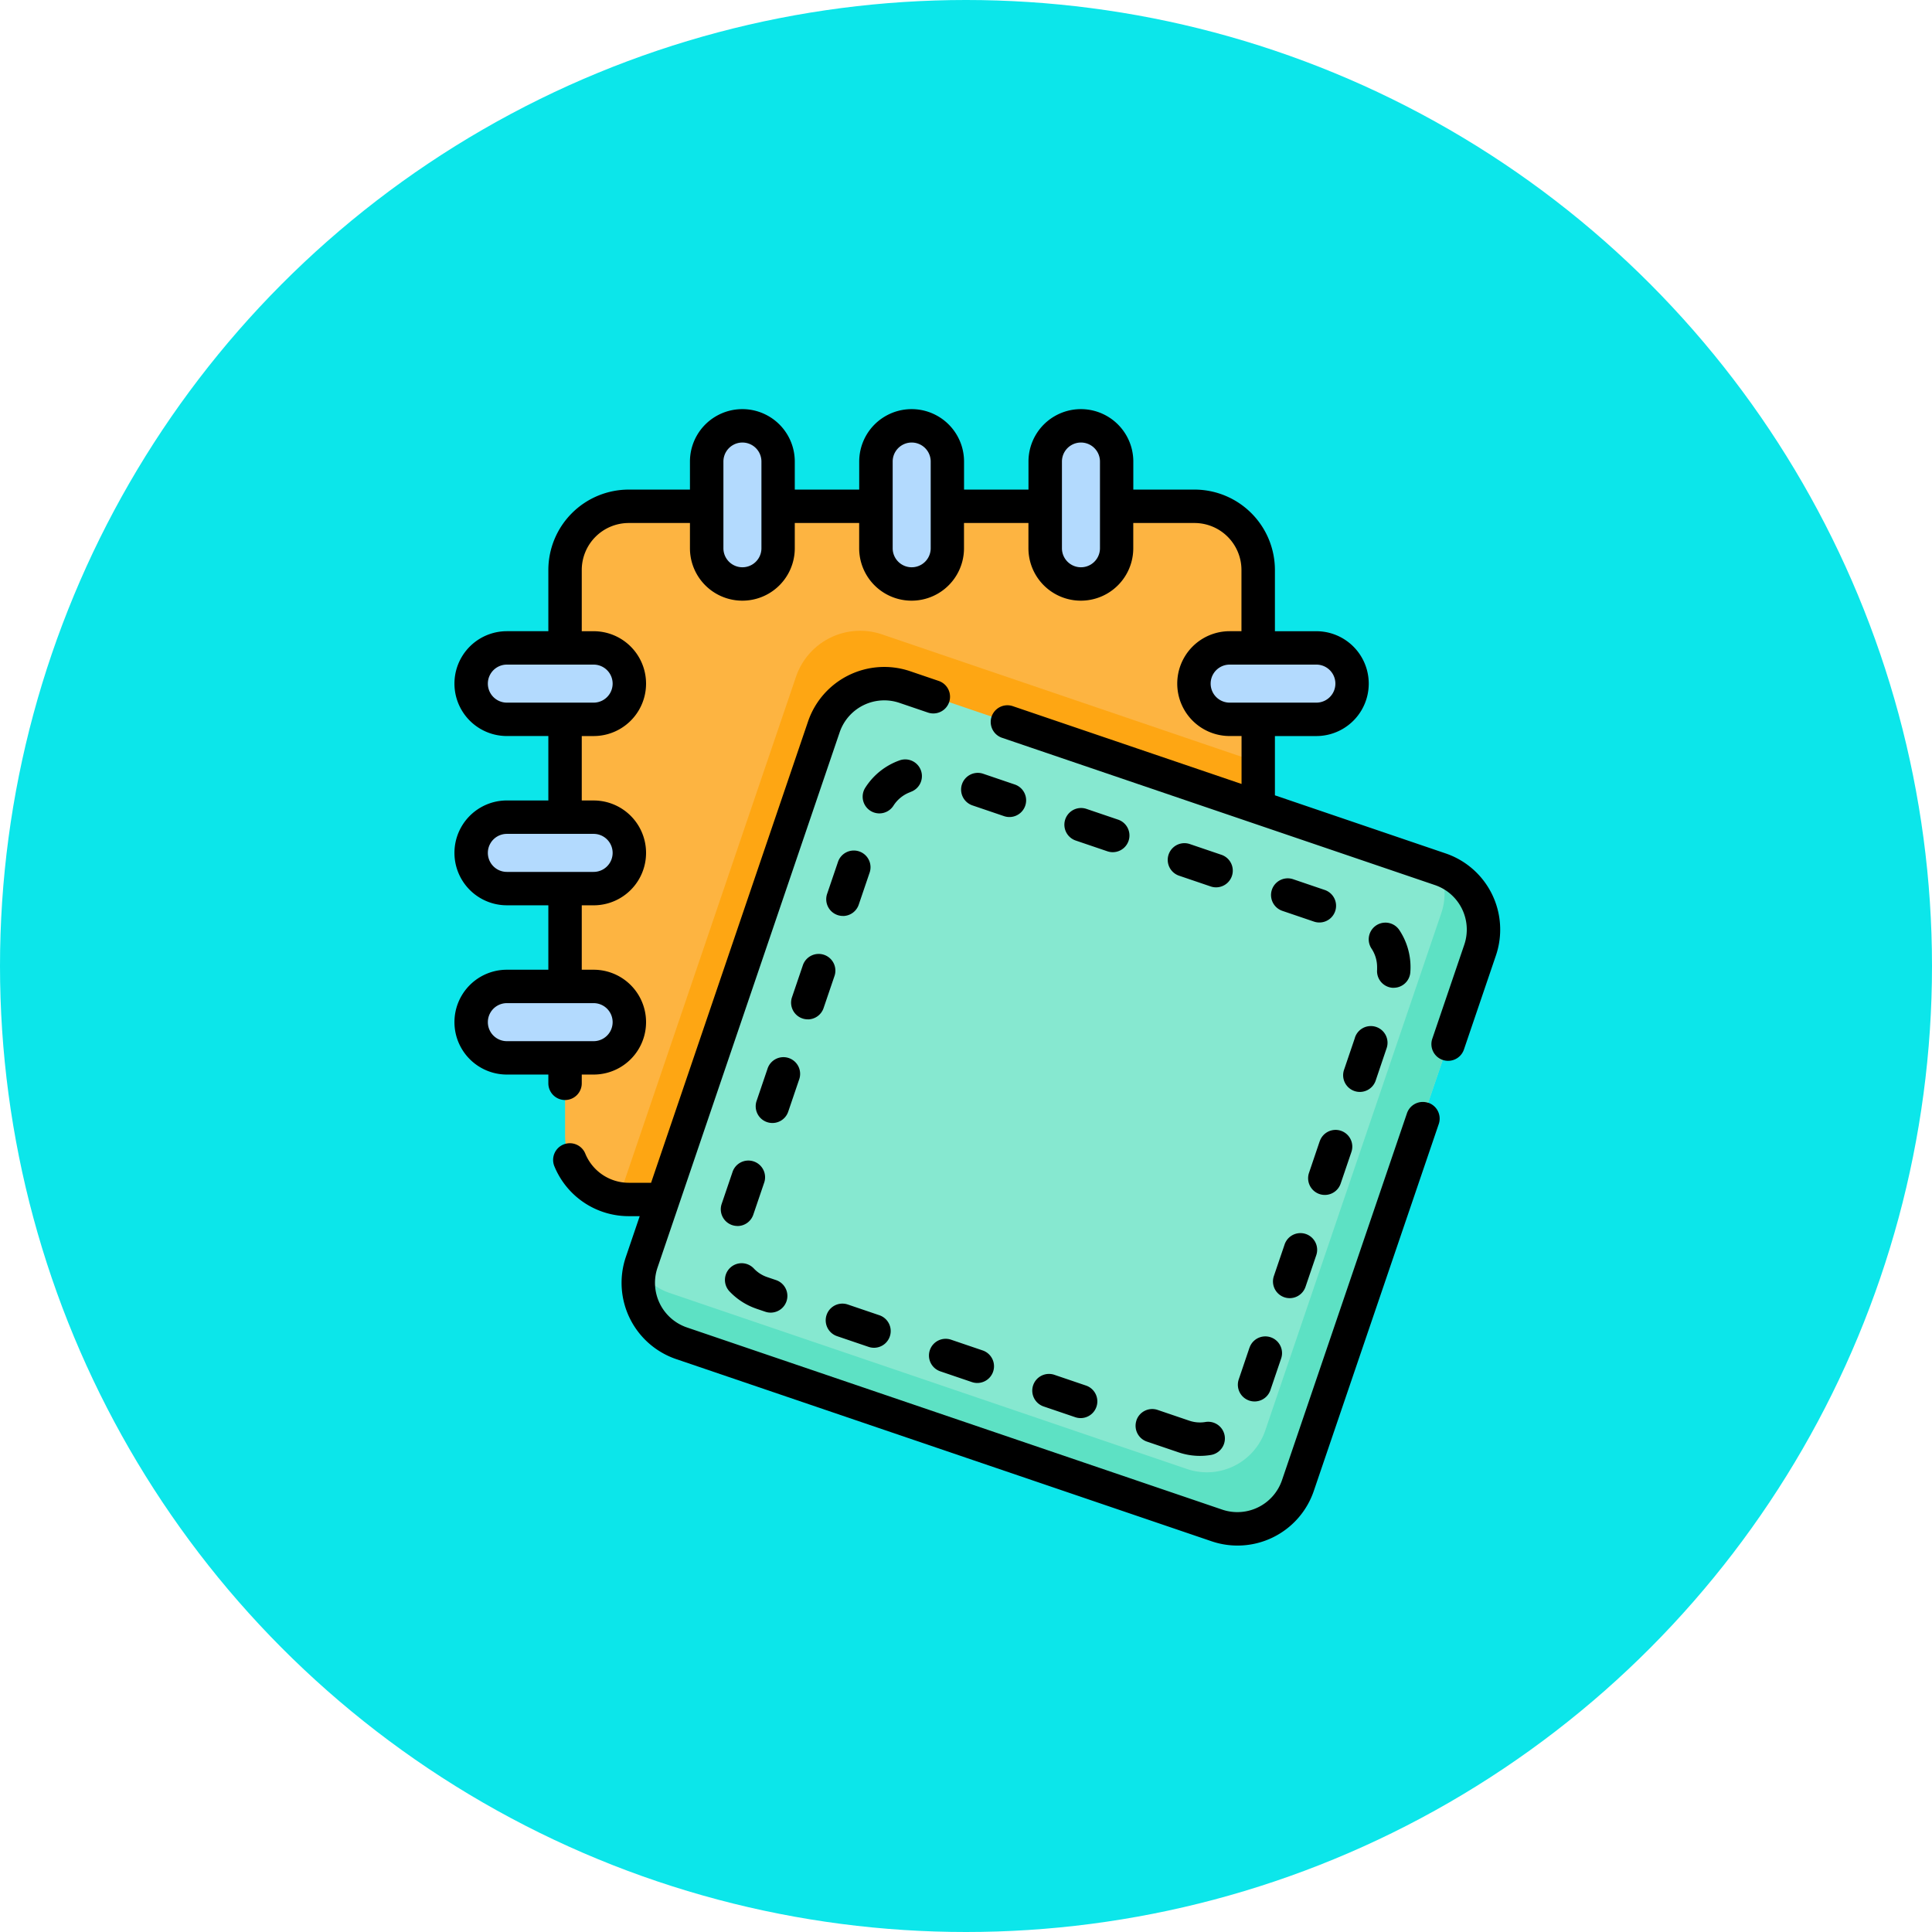 <svg xmlns="http://www.w3.org/2000/svg" xmlns:xlink="http://www.w3.org/1999/xlink" width="85" height="85" viewBox="0 0 85 85">
  <defs>
    <clipPath id="clip-path">
      <rect id="Rectángulo_6437" data-name="Rectángulo 6437" width="50" height="50" transform="translate(198 3946)" fill="#fff"/>
    </clipPath>
  </defs>
  <g id="Grupo_57508" data-name="Grupo 57508" transform="translate(-495 -3928)">
    <g id="Grupo_57507" data-name="Grupo 57507">
      <circle id="Elipse_4541" data-name="Elipse 4541" cx="42.5" cy="42.5" r="42.5" transform="translate(495 3928)" fill="#0ce6ea"/>
      <g id="Enmascarar_grupo_57" data-name="Enmascarar grupo 57" transform="translate(315)" clip-path="url(#clip-path)">
        <g id="tela" transform="translate(198 3946)">
          <path id="Trazado_109248" data-name="Trazado 109248" d="M34.556,34.772H9.661a2.809,2.809,0,0,1-2.8-2.8V7.076a2.809,2.809,0,0,1,2.8-2.8h24.9a2.809,2.809,0,0,1,2.8,2.8v24.9A2.809,2.809,0,0,1,34.556,34.772Z" fill="#fdb441"/>
          <path id="Trazado_109249" data-name="Trazado 109249" d="M37.357,15.544V31.971a2.809,2.809,0,0,1-2.8,2.8H9.661a2.742,2.742,0,0,1-.451-.037l7.814-22.969A2.983,2.983,0,0,1,20.8,9.909Z" fill="#fea613"/>
          <g id="Grupo_57430" data-name="Grupo 57430">
            <path id="Trazado_109250" data-name="Trazado 109250" d="M14.661,7.692A1.571,1.571,0,0,1,13.09,6.121V2.306a1.571,1.571,0,0,1,3.142,0V6.121A1.571,1.571,0,0,1,14.661,7.692Z" fill="#b3dafe"/>
            <path id="Trazado_109251" data-name="Trazado 109251" d="M22.108,7.692a1.571,1.571,0,0,1-1.571-1.571V2.306a1.571,1.571,0,0,1,3.142,0V6.121A1.571,1.571,0,0,1,22.108,7.692Z" fill="#b3dafe"/>
            <path id="Trazado_109252" data-name="Trazado 109252" d="M29.555,7.692a1.571,1.571,0,0,1-1.571-1.571V2.306a1.571,1.571,0,1,1,3.142,0V6.121A1.571,1.571,0,0,1,29.555,7.692Z" fill="#b3dafe"/>
            <path id="Trazado_109253" data-name="Trazado 109253" d="M34.528,12.076A1.571,1.571,0,0,1,36.1,10.505h3.815a1.571,1.571,0,0,1,0,3.142H36.1a1.571,1.571,0,0,1-1.571-1.571Z" fill="#b3dafe"/>
            <path id="Trazado_109254" data-name="Trazado 109254" d="M2.732,12.076A1.571,1.571,0,0,1,4.3,10.505H8.117a1.571,1.571,0,0,1,0,3.142H4.3a1.571,1.571,0,0,1-1.571-1.571Z" fill="#b3dafe"/>
            <path id="Trazado_109255" data-name="Trazado 109255" d="M2.732,19.523A1.571,1.571,0,0,1,4.3,17.952H8.117a1.571,1.571,0,1,1,0,3.142H4.3A1.571,1.571,0,0,1,2.732,19.523Z" fill="#b3dafe"/>
            <path id="Trazado_109256" data-name="Trazado 109256" d="M2.732,26.97A1.571,1.571,0,0,1,4.3,25.4H8.117a1.571,1.571,0,1,1,0,3.142H4.3A1.571,1.571,0,0,1,2.732,26.97Z" fill="#b3dafe"/>
          </g>
          <path id="Trazado_109257" data-name="Trazado 109257" d="M35.546,49.115,11.978,41.1a2.809,2.809,0,0,1-1.749-3.554l8.019-23.568A2.809,2.809,0,0,1,21.8,12.225l23.568,8.019A2.809,2.809,0,0,1,47.119,23.8L39.1,47.366a2.809,2.809,0,0,1-3.554,1.749Z" fill="#86e8d0"/>
          <path id="Trazado_109258" data-name="Trazado 109258" d="M47.119,23.8,39.1,47.366a2.809,2.809,0,0,1-3.554,1.75L11.978,41.1a2.812,2.812,0,0,1-1.844-3.206,2.686,2.686,0,0,0,1.328.991l22.77,7.748a2.713,2.713,0,0,0,3.432-1.69L45.412,22.17a2.69,2.69,0,0,0-.079-1.938l.037.013A2.809,2.809,0,0,1,47.119,23.8Z" fill="#5de1c4"/>
          <path id="Trazado_109259" data-name="Trazado 109259" d="M44.832,30.52a.735.735,0,0,0-.932.459l-5.5,16.15a2.074,2.074,0,0,1-2.621,1.29L12.215,40.4a2.074,2.074,0,0,1-1.29-2.621l8.019-23.568a2.074,2.074,0,0,1,2.621-1.29l1.261.429a.735.735,0,0,0,.473-1.392l-1.261-.429a3.544,3.544,0,0,0-4.486,2.208l-6.907,20.3H9.661a2.067,2.067,0,0,1-1.907-1.274.735.735,0,1,0-1.355.569,3.533,3.533,0,0,0,3.262,2.174h.484l-.612,1.8a3.544,3.544,0,0,0,2.208,4.486l23.568,8.019A3.544,3.544,0,0,0,39.8,47.6l5.5-16.15a.735.735,0,0,0-.459-.932Z"/>
          <path id="Trazado_109260" data-name="Trazado 109260" d="M45.606,19.548l-7.515-2.557V14.383h1.822a2.306,2.306,0,0,0,0-4.612H38.091V7.076A3.54,3.54,0,0,0,34.556,3.54H31.861V2.306a2.306,2.306,0,0,0-4.612,0V3.54H24.414V2.306a2.306,2.306,0,0,0-4.612,0V3.54H16.967V2.306a2.306,2.306,0,1,0-4.612,0V3.54H9.661A3.54,3.54,0,0,0,6.125,7.076V9.77H4.3a2.306,2.306,0,1,0,0,4.612H6.125v2.835H4.3a2.306,2.306,0,0,0,0,4.612H6.125v2.835H4.3a2.306,2.306,0,1,0,0,4.612H6.125v.385a.735.735,0,0,0,1.47,0v-.385h.523a2.306,2.306,0,1,0,0-4.612H7.595V21.83h.523a2.306,2.306,0,0,0,0-4.612H7.595V14.383h.523a2.306,2.306,0,0,0,0-4.612H7.595V7.076A2.068,2.068,0,0,1,9.661,5.01h2.694V6.121a2.306,2.306,0,0,0,4.612,0V5.01H19.8V6.121a2.306,2.306,0,0,0,4.612,0V5.01h2.835V6.121a2.306,2.306,0,1,0,4.612,0V5.01h2.694a2.068,2.068,0,0,1,2.066,2.066V9.77H36.1a2.306,2.306,0,1,0,0,4.612h.523v2.109L26.559,13.068a.735.735,0,0,0-.473,1.392L45.133,20.94a2.068,2.068,0,0,1,1.29,2.621L45.015,27.7a.735.735,0,1,0,1.392.474l1.408-4.139A3.54,3.54,0,0,0,45.606,19.548ZM8.117,26.134a.836.836,0,1,1,0,1.673H4.3a.836.836,0,1,1,0-1.673Zm0-7.447a.836.836,0,1,1,0,1.673H4.3a.836.836,0,1,1,0-1.673Zm0-7.447a.836.836,0,1,1,0,1.673H4.3a.836.836,0,0,1,0-1.673ZM15.5,6.121a.836.836,0,0,1-1.673,0V2.306a.836.836,0,1,1,1.673,0Zm7.447,0a.836.836,0,1,1-1.673,0V2.306a.836.836,0,1,1,1.673,0Zm7.447,0a.836.836,0,1,1-1.673,0V2.306a.836.836,0,1,1,1.673,0ZM36.1,12.913a.836.836,0,0,1,0-1.673h3.815a.836.836,0,0,1,0,1.673Z"/>
          <path id="Trazado_109261" data-name="Trazado 109261" d="M17.535,26.849a.735.735,0,0,0,.7-.5l.473-1.391a.735.735,0,1,0-1.391-.474l-.473,1.391a.735.735,0,0,0,.7.972Z"/>
          <path id="Trazado_109262" data-name="Trazado 109262" d="M17.157,29.5a.735.735,0,1,0-1.391-.474l-.473,1.392a.735.735,0,1,0,1.391.474Z"/>
          <path id="Trazado_109263" data-name="Trazado 109263" d="M22.06,16.842a.735.735,0,1,0-.492-1.385,2.963,2.963,0,0,0-1.5,1.2.735.735,0,1,0,1.241.788,1.487,1.487,0,0,1,.755-.6Z"/>
          <path id="Trazado_109264" data-name="Trazado 109264" d="M19.081,22.3a.735.735,0,0,0,.7-.5l.473-1.391a.735.735,0,1,0-1.391-.474l-.473,1.391a.735.735,0,0,0,.7.972Z"/>
          <path id="Trazado_109265" data-name="Trazado 109265" d="M18.823,40.784l1.392.473a.735.735,0,1,0,.474-1.392L19.3,39.393a.735.735,0,0,0-.474,1.392Z"/>
          <path id="Trazado_109266" data-name="Trazado 109266" d="M22.91,41.4a.735.735,0,0,0,.459.933l1.391.473a.735.735,0,1,0,.474-1.392l-1.391-.473a.735.735,0,0,0-.933.459Z"/>
          <path id="Trazado_109267" data-name="Trazado 109267" d="M26.174,17.907a.735.735,0,1,0,.473-1.392l-1.391-.473a.735.735,0,1,0-.473,1.392Z"/>
          <path id="Trazado_109268" data-name="Trazado 109268" d="M15.284,39.58l.386.131a.735.735,0,1,0,.473-1.392l-.386-.131a1.442,1.442,0,0,1-.589-.377A.735.735,0,1,0,14.1,38.821a2.937,2.937,0,0,0,1.183.758Z"/>
          <path id="Trazado_109269" data-name="Trazado 109269" d="M14.442,35.94a.735.735,0,0,0,.7-.5l.473-1.391a.735.735,0,1,0-1.391-.474l-.473,1.391a.735.735,0,0,0,.7.972Z"/>
          <path id="Trazado_109270" data-name="Trazado 109270" d="M32,44.491a.735.735,0,0,0,.459.933l1.392.473a2.921,2.921,0,0,0,.942.156h0a2.921,2.921,0,0,0,.484-.041.735.735,0,0,0-.244-1.45,1.454,1.454,0,0,1-.241.02h0a1.454,1.454,0,0,1-.469-.078l-1.392-.473a.735.735,0,0,0-.933.459Z"/>
          <path id="Trazado_109271" data-name="Trazado 109271" d="M40.283,21.155l-1.391-.473a.735.735,0,0,0-.473,1.392l1.391.473a.735.735,0,1,0,.473-1.392Z"/>
          <path id="Trazado_109272" data-name="Trazado 109272" d="M38.518,36.75l-.473,1.391a.735.735,0,1,0,1.392.474l.473-1.391a.735.735,0,1,0-1.392-.474Z"/>
          <path id="Trazado_109273" data-name="Trazado 109273" d="M36.971,41.295,36.5,42.686a.735.735,0,1,0,1.392.474l.473-1.392a.735.735,0,1,0-1.392-.474Z"/>
          <path id="Trazado_109274" data-name="Trazado 109274" d="M40.065,32.2,39.591,33.6a.735.735,0,1,0,1.392.474l.473-1.391a.735.735,0,1,0-1.392-.474Z"/>
          <path id="Trazado_109275" data-name="Trazado 109275" d="M43.256,25.458l.06,0a.735.735,0,0,0,.732-.676c.006-.077.009-.156.009-.233a2.946,2.946,0,0,0-.49-1.627.735.735,0,0,0-1.227.81,1.481,1.481,0,0,1,.247.817c0,.039,0,.078,0,.116A.735.735,0,0,0,43.256,25.458Z"/>
          <path id="Trazado_109276" data-name="Trazado 109276" d="M30.719,19.453a.735.735,0,1,0,.474-1.392L29.8,17.588a.735.735,0,0,0-.473,1.392Z"/>
          <path id="Trazado_109277" data-name="Trazado 109277" d="M35.265,21a.735.735,0,0,0,.474-1.392l-1.392-.473a.735.735,0,0,0-.473,1.392Z"/>
          <path id="Trazado_109278" data-name="Trazado 109278" d="M41.611,27.659l-.473,1.392a.735.735,0,1,0,1.391.474L43,28.132a.735.735,0,1,0-1.391-.474Z"/>
          <path id="Trazado_109279" data-name="Trazado 109279" d="M27.455,42.945a.735.735,0,0,0,.459.933l1.392.473a.735.735,0,1,0,.474-1.392l-1.392-.473a.735.735,0,0,0-.933.459Z"/>
        </g>
      </g>
    </g>
  </g>
</svg>
